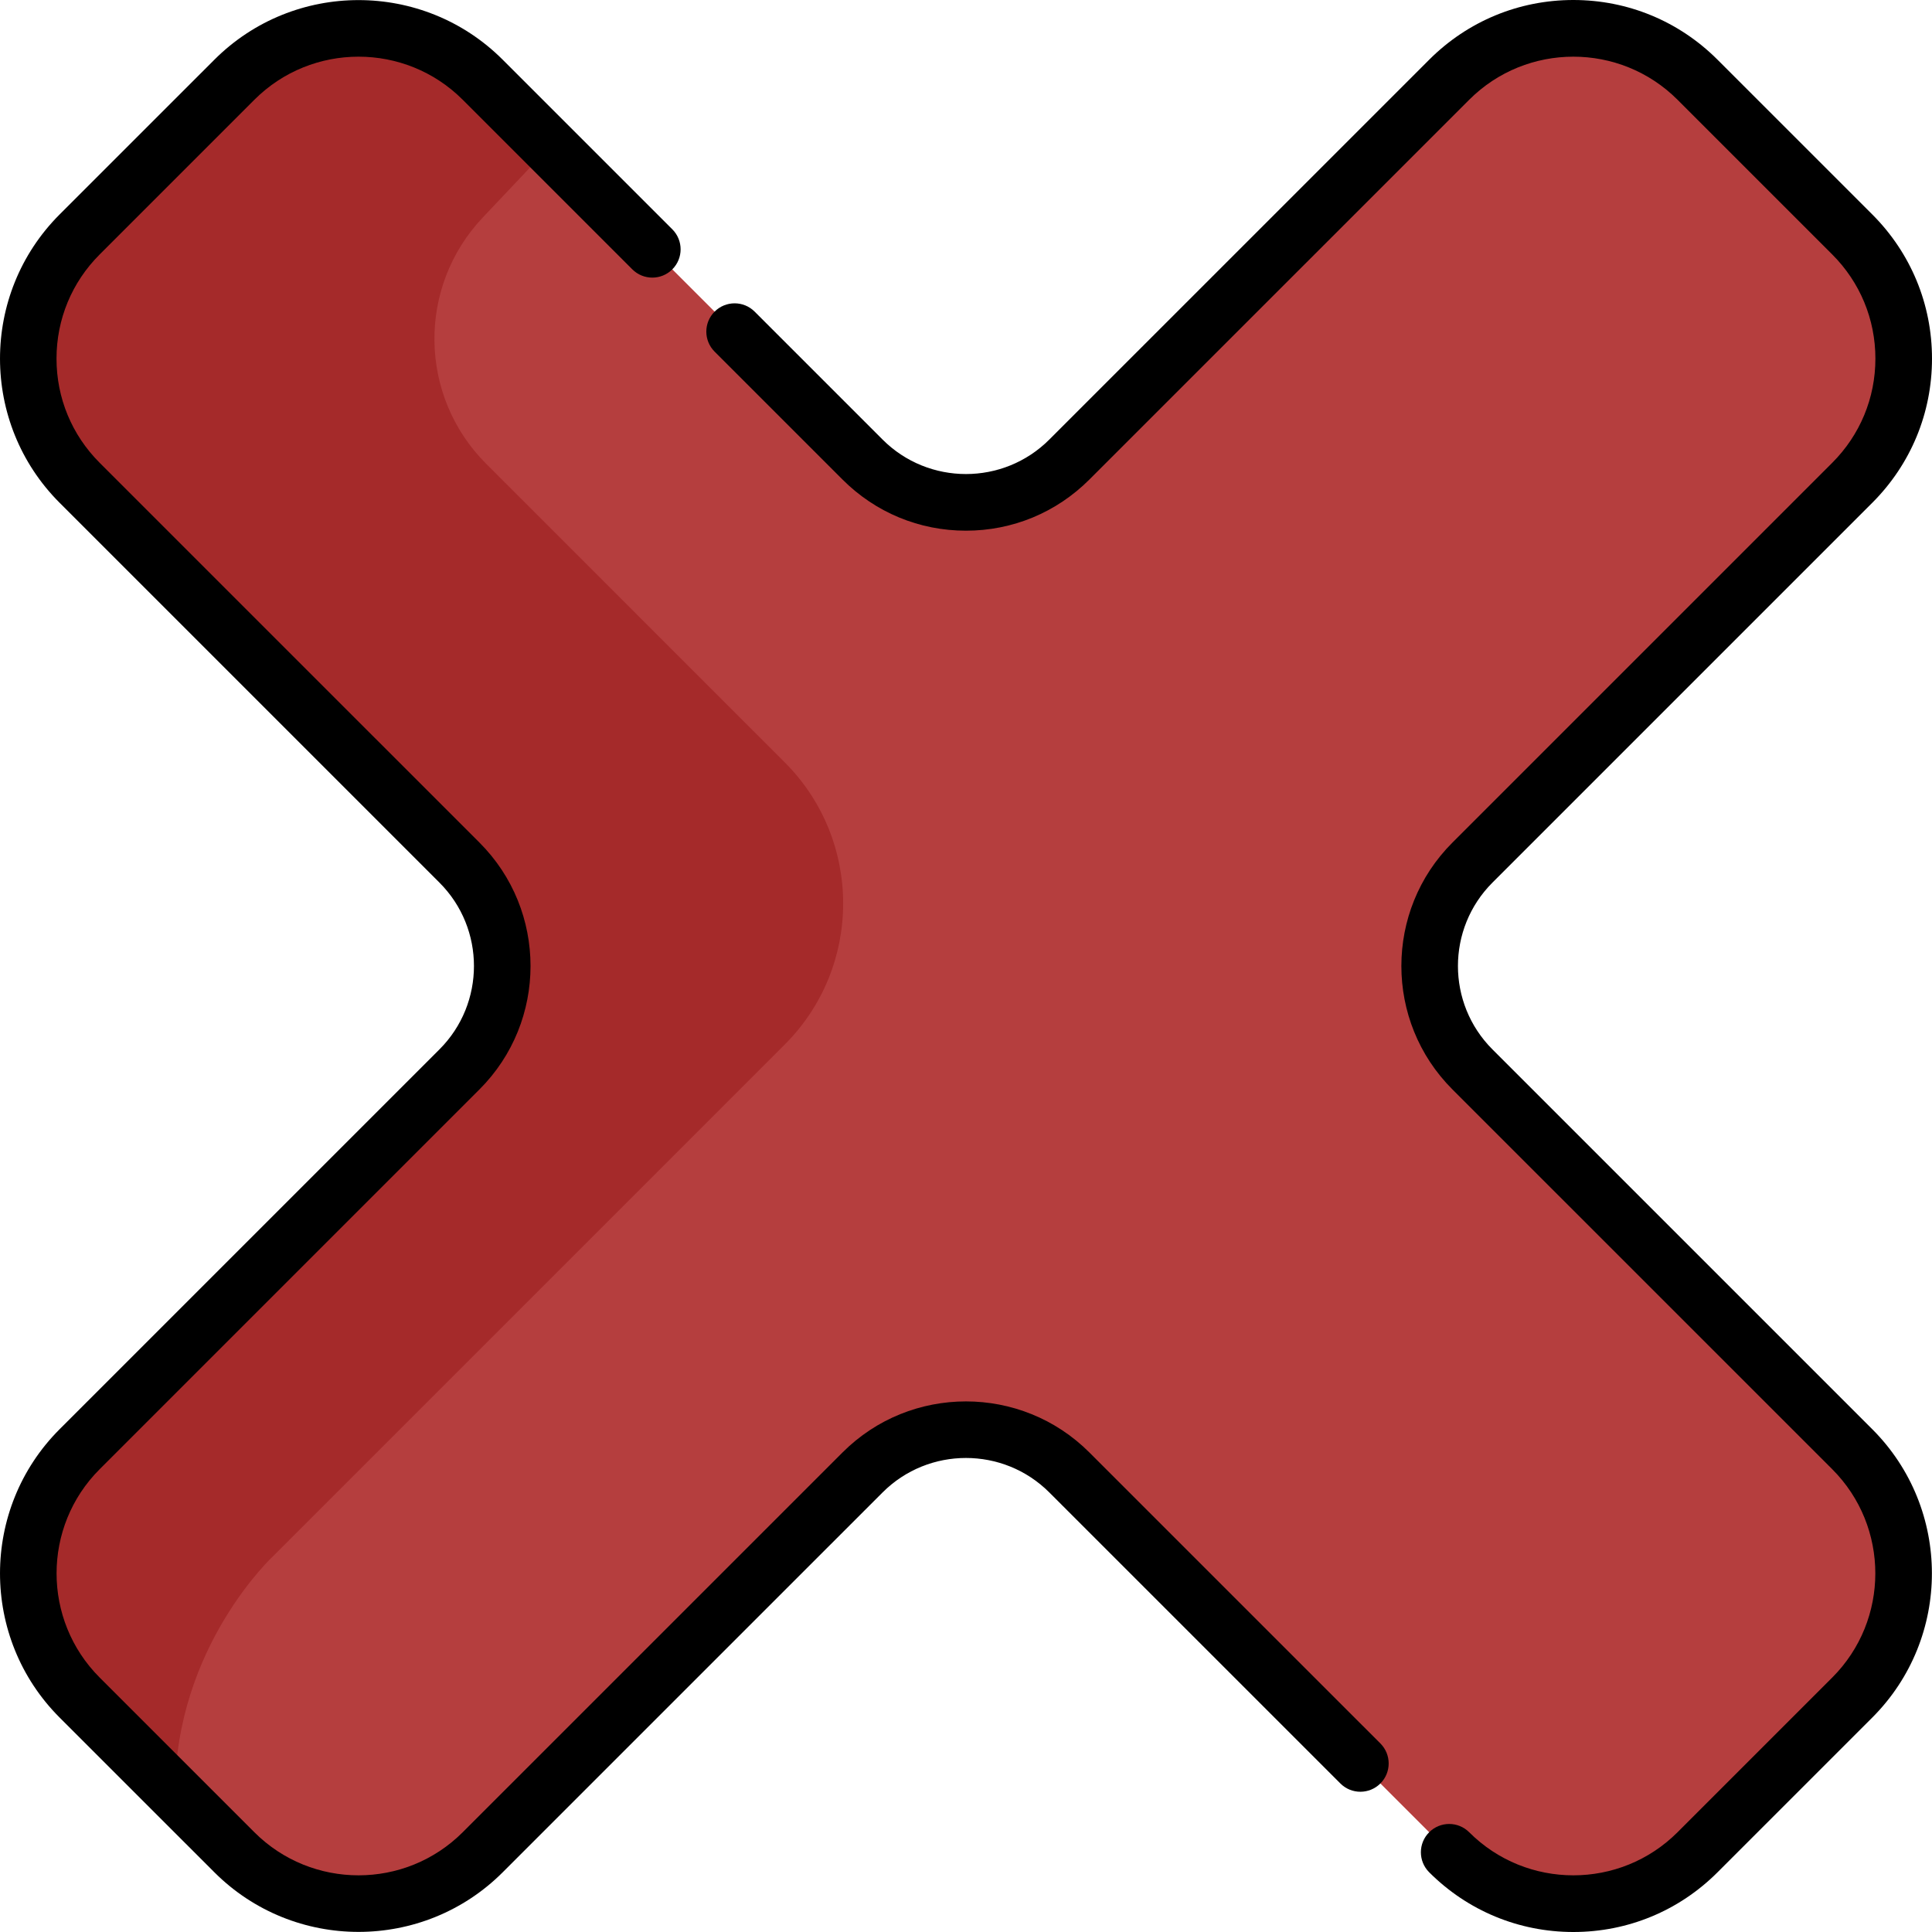 <?xml version="1.0" encoding="utf-8"?>
<!-- Generator: Adobe Illustrator 17.0.0, SVG Export Plug-In . SVG Version: 6.00 Build 0)  -->
<!DOCTYPE svg PUBLIC "-//W3C//DTD SVG 1.1//EN" "http://www.w3.org/Graphics/SVG/1.1/DTD/svg11.dtd">
<svg version="1.1" id="Layer_1" xmlns="http://www.w3.org/2000/svg" xmlns:xlink="http://www.w3.org/1999/xlink" x="0px" y="0px"
	 width="512px" height="512px" viewBox="0 0 512 512" enable-background="new 0 0 512 512" xml:space="preserve">
<path fill="#B53E3E" d="M490.867,384.059l-100.66-100.66c-15.133-15.133-15.133-39.664,0-54.797l100.66-100.66
	c18.176-18.172,18.176-47.637,0-65.809l-41.004-41.004c-18.172-18.172-47.641-18.172-65.813,0l-100.664,100.66
	c-15.133,15.133-39.668,15.133-54.801,0L127.922,21.129c-18.172-18.172-47.637-18.172-65.813,0L21.105,62.133
	c-18.176,18.172-18.176,47.637,0,65.809l100.664,100.66c15.129,15.133,15.129,39.664,0,54.797L21.105,384.059
	c-18.172,18.172-18.172,47.637,0,65.809l41.004,41.004c18.176,18.172,47.641,18.172,65.816,0l100.66-100.66
	c15.137-15.133,39.668-15.133,54.801,0l100.664,100.66c18.176,18.172,47.641,18.172,65.813,0l41.004-41.004
	C509.043,431.695,509.043,402.23,490.867,384.059z"/>
<path fill="#A52A2A" d="M145.676,38.883l-17.754-17.754c-18.172-18.172-47.637-18.172-65.813,0L21.105,62.133
	c-18.176,18.172-18.176,47.637,0,65.809l100.664,100.66c15.129,15.133,15.129,39.664,0,54.797L21.105,384.059
	c-18.176,18.172-18.176,47.637,0,65.809l25.277,25.277c0.02-38.824,26.129-62.879,26.129-62.879l135.441-135.438
	c20.66-20.656,20.66-54.152,0-74.813l-79.113-79.109c-17.918-17.918-18.324-46.836-0.914-65.25L145.676,38.883z"/>
<path d="M416.957,512c-14.434,0-28.004-5.621-38.211-15.828c-2.93-2.93-2.93-7.676,0-10.605s7.68-2.93,10.609,0
	c15.219,15.219,39.984,15.219,55.207,0l41.004-41.004c15.219-15.219,15.219-39.984,0-55.203L384.902,288.703
	c-18.035-18.031-18.035-47.375,0-65.402l100.664-100.66C492.938,115.266,497,105.465,497,95.039s-4.063-20.23-11.434-27.602
	l-41.004-41.004c-15.223-15.219-39.988-15.219-55.207,0L288.691,127.09c-8.734,8.734-20.352,13.547-32.703,13.547
	c-12.355,0-23.969-4.813-32.703-13.547l-33.906-33.902c-2.93-2.926-2.93-7.676,0-10.605s7.68-2.93,10.609,0l33.902,33.902
	c12.184,12.188,32.008,12.188,44.191,0L378.746,15.828C388.953,5.621,402.523,0,416.957,0s28.004,5.621,38.211,15.828l41.004,41
	C506.379,67.035,512,80.605,512,95.039s-5.621,28-15.828,38.207l-100.664,100.66c-12.184,12.184-12.184,32.004,0,44.188
	l100.664,100.66c21.07,21.066,21.07,55.348,0,76.418l-41.004,41C444.961,506.379,431.391,512,416.957,512z"/>
<path d="M95.016,511.973c-13.836,0-27.676-5.266-38.207-15.801l-41.008-41c-21.066-21.07-21.066-55.352,0-76.418l100.664-100.66
	c12.184-12.184,12.184-32.004,0-44.188L15.801,133.246c-21.066-21.066-21.066-55.348,0-76.418l41.008-41
	c21.066-21.07,55.348-21.07,76.418,0l44.945,44.941c2.93,2.93,2.93,7.68,0,10.609c-2.926,2.926-7.676,2.926-10.605,0l-44.945-44.945
	c-15.219-15.219-39.984-15.219-55.207,0L26.41,67.438c-7.375,7.371-11.434,17.176-11.434,27.602s4.059,20.227,11.434,27.602
	l100.66,100.656c18.035,18.031,18.035,47.375,0,65.402L26.41,389.359c-15.223,15.219-15.223,39.984,0,55.203l41.004,41.004
	c15.219,15.219,39.984,15.219,55.207,0L223.285,384.91c18.031-18.031,47.371-18.031,65.406,0l77.125,77.121
	c2.93,2.93,2.93,7.68,0,10.605c-2.93,2.93-7.676,2.93-10.605,0l-77.129-77.121c-12.184-12.184-32.008-12.184-44.191,0
	L133.227,496.172C122.691,506.707,108.855,511.973,95.016,511.973z"/>
</svg>
